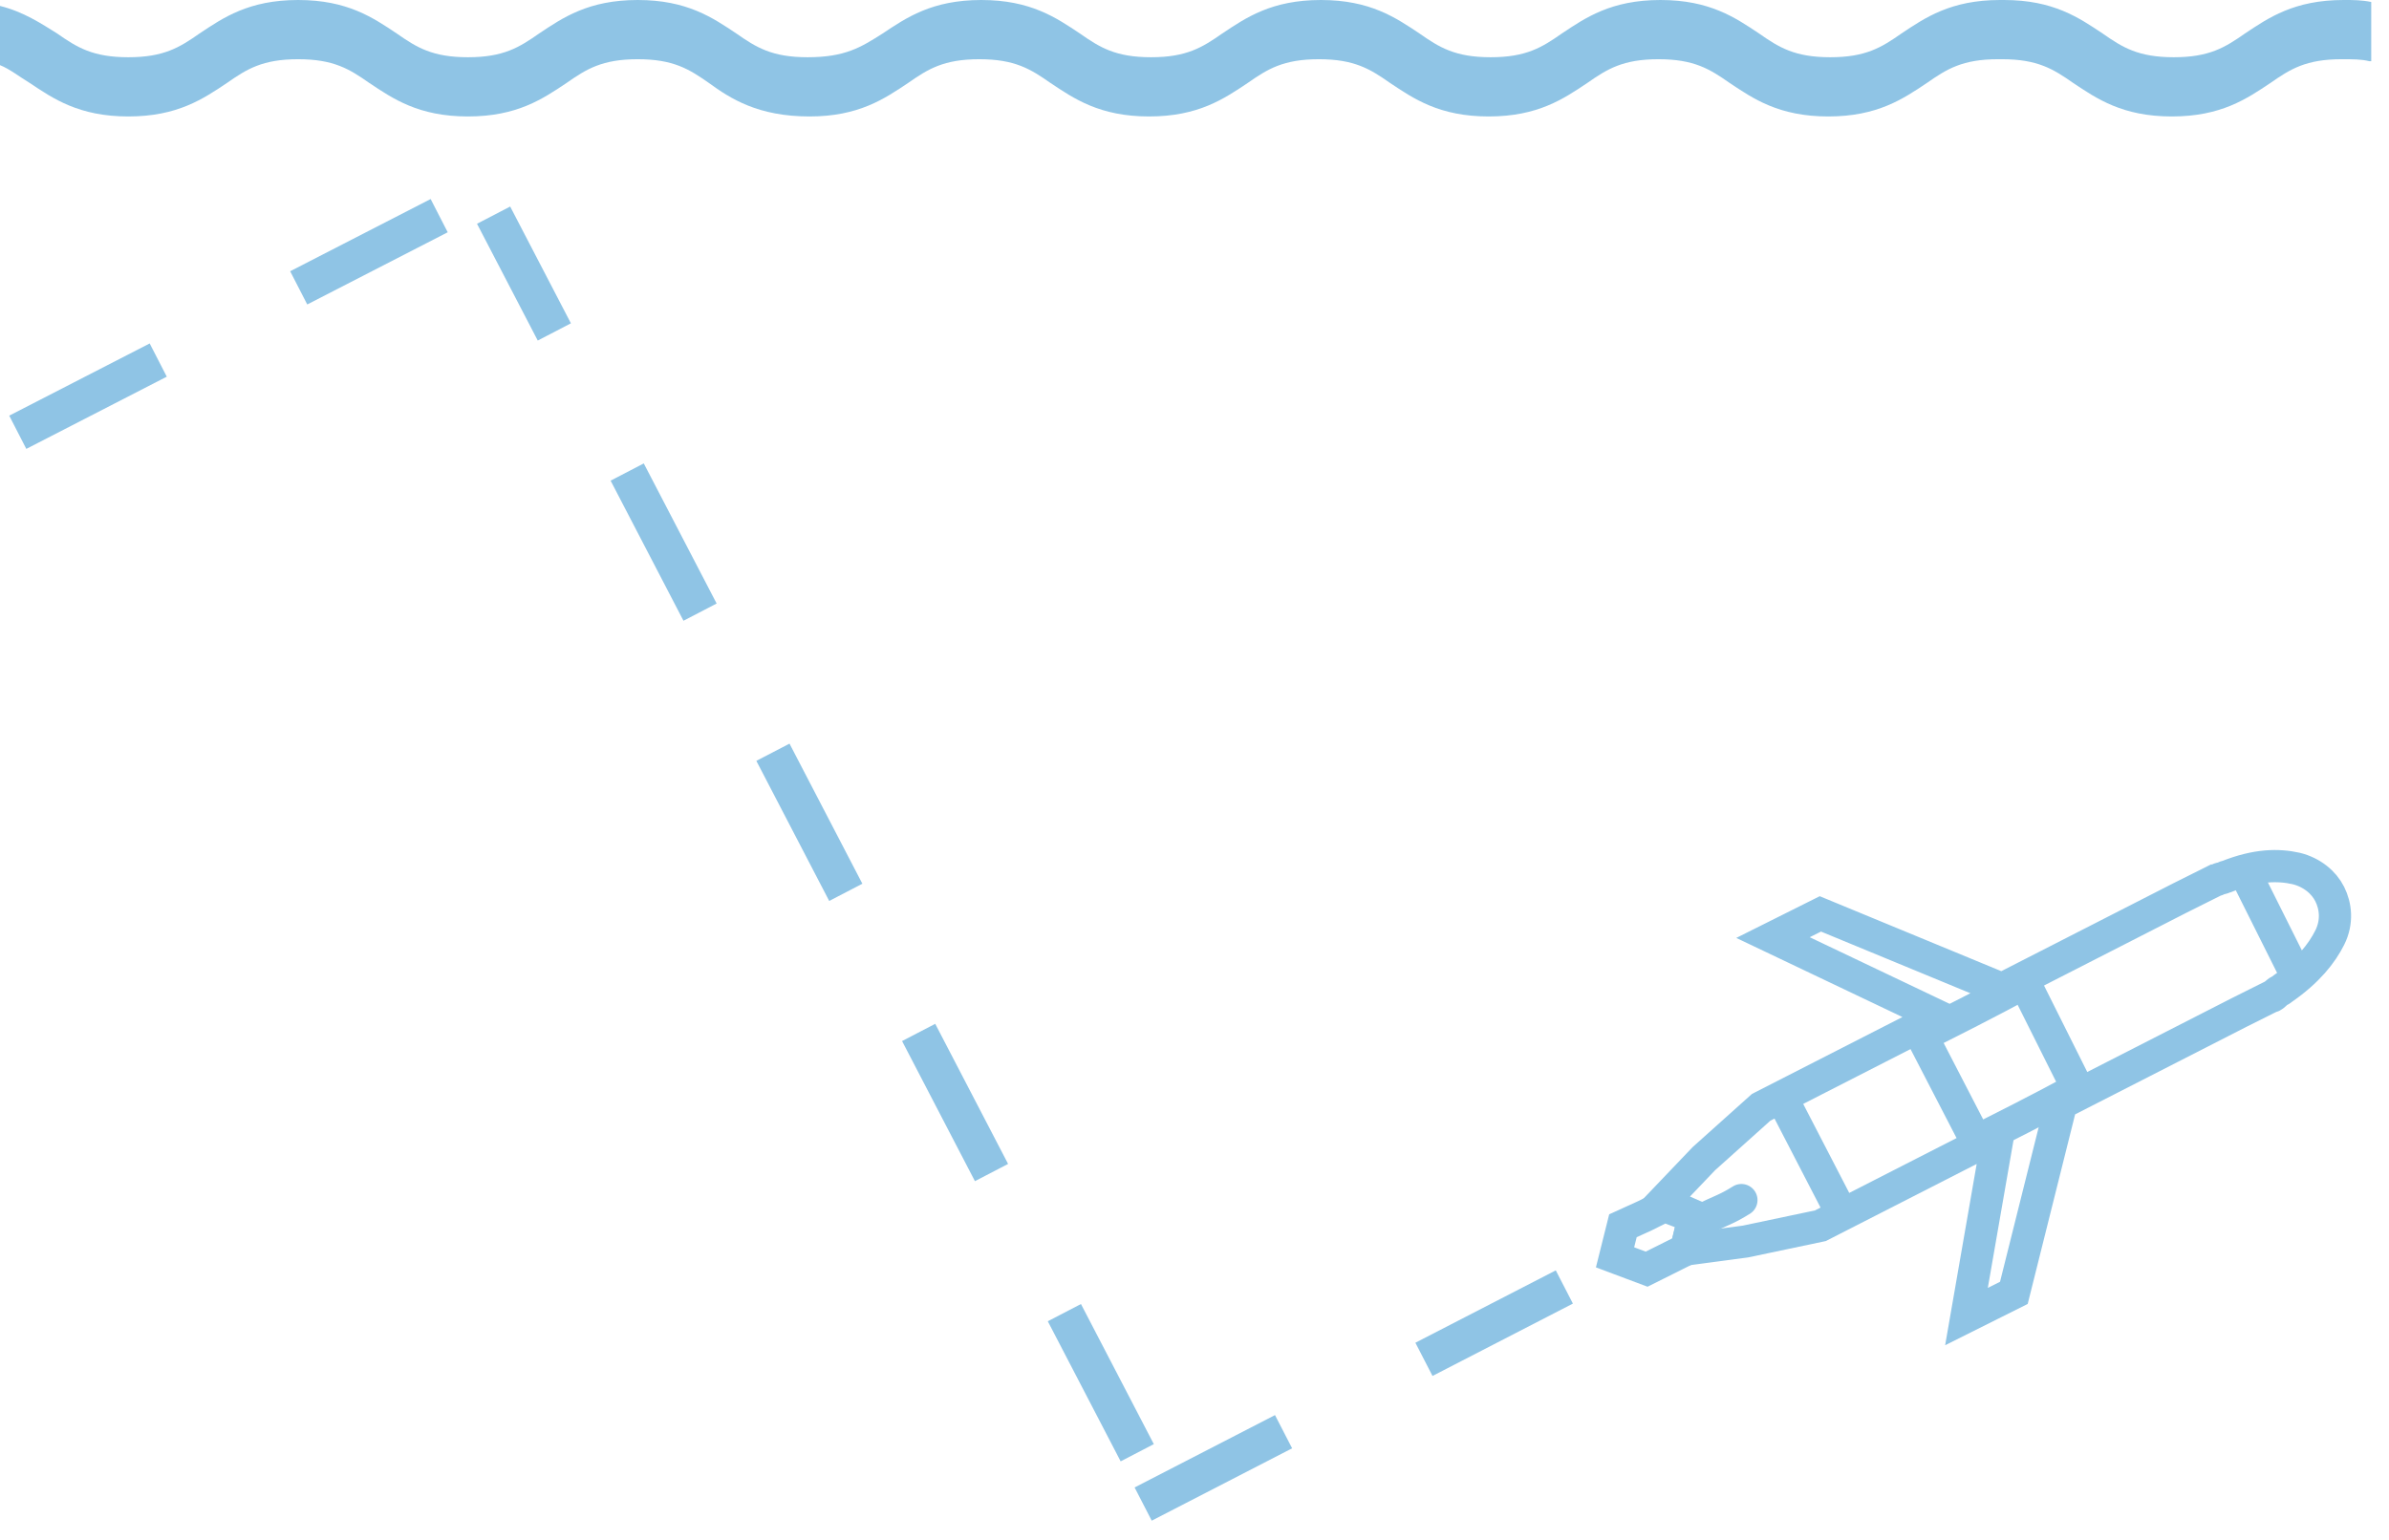 <svg width="121" height="78" viewBox="0 0 121 78" fill="none" xmlns="http://www.w3.org/2000/svg">
<path d="M120 3.1C119.6 3 119.2 3 118.6 3C116.8 3 116 3.5 115 4.2C113.8 5 112.5 5.9 110 5.9C107.5 5.9 106.2 5 105 4.2C104 3.5 103.2 3 101.4 3H101.2C99.4 3 98.6 3.5 97.6 4.2C96.4 5 95.1 5.9 92.6 5.9C90.1 5.9 88.8 5 87.6 4.2C86.6 3.5 85.8 3 84 3C82.2 3 81.4 3.5 80.4 4.2C79.2 5 77.9 5.9 75.4 5.9C72.9 5.9 71.6 5 70.4 4.2C69.4 3.5 68.6 3 66.8 3C65 3 64.2 3.5 63.2 4.2C62 5 60.7 5.9 58.2 5.9C55.7 5.9 54.4 5 53.2 4.2C52.2 3.5 51.4 3 49.6 3C47.8 3 47 3.5 46 4.2C44.8 5 43.5 5.9 41 5.9C38.4 5.9 37 5 35.9 4.2C34.9 3.5 34.1 3 32.3 3C30.5 3 29.7 3.5 28.7 4.2C27.5 5 26.2 5.9 23.7 5.9C21.2 5.9 19.9 5 18.7 4.2C17.7 3.5 16.9 3 15.1 3C13.3 3 12.5 3.5 11.5 4.2C10.3 5 9 5.9 6.5 5.9C4 5.9 2.7 5 1.5 4.2C1 3.9 0.5 3.5 0 3.3V0.3C1.2 0.6 2.1 1.2 2.9 1.7C3.9 2.4 4.7 2.9 6.5 2.9C8.3 2.9 9.1 2.4 10.1 1.7C11.3 0.9 12.6 0 15.1 0C17.6 0 18.9 0.9 20.1 1.7C21.1 2.4 21.9 2.9 23.7 2.9C25.5 2.9 26.3 2.4 27.3 1.7C28.5 0.9 29.8 0 32.3 0C34.8 0 36.1 0.9 37.3 1.7C38.3 2.4 39.1 2.9 40.9 2.9C42.8 2.9 43.6 2.4 44.7 1.7C45.9 0.9 47.2 0 49.7 0C52.2 0 53.5 0.9 54.7 1.7C55.7 2.4 56.5 2.9 58.3 2.9C60.1 2.9 60.9 2.4 61.9 1.7C63.1 0.9 64.4 0 66.9 0C69.4 0 70.7 0.9 71.9 1.7C72.9 2.4 73.7 2.9 75.5 2.9C77.3 2.9 78.1 2.4 79.1 1.7C80.3 0.9 81.6 0 84.1 0C86.6 0 87.9 0.9 89.1 1.7C90.1 2.4 90.9 2.9 92.7 2.9C94.5 2.9 95.3 2.4 96.3 1.7C97.5 0.9 98.8 0 101.3 0H101.5C104 0 105.3 0.9 106.5 1.7C107.5 2.4 108.3 2.9 110.1 2.9C111.9 2.9 112.7 2.4 113.7 1.7C114.9 0.9 116.2 0 118.7 0C119.2 0 119.6 -2.44156e-05 120.1 0.1V3.1H120Z" fill="#8FC4E5"/>
<path d="M105.5 55C103.3 56.2 101.3 57.2 99.7 58" stroke="#8FC4E5" stroke-width="1.632" stroke-miterlimit="3.864"/>
<path d="M113.8 44.4L116.4 49.6" stroke="#8FC4E5" stroke-width="1.632" stroke-miterlimit="3.864"/>
<path d="M102.6 49.9L105.5 55.7" stroke="#8FC4E5" stroke-width="1.632" stroke-miterlimit="3.864"/>
<path d="M97.4 52.6L100.4 58.4" stroke="#8FC4E5" stroke-width="1.632" stroke-miterlimit="3.864"/>
<path d="M86.2 61.8C87.2 61.3 87.4 61.3 88.2 60.8" stroke="#8FC4E5" stroke-width="1.632" stroke-miterlimit="3.864" stroke-linecap="round"/>
<path d="M90.5 56.1L93.5 61.9" stroke="#8FC4E5" stroke-width="1.632" stroke-miterlimit="3.864"/>
<path d="M102.9 49.6C100.7 50.8 98.7 51.8 97.1 52.6" stroke="#8FC4E5" stroke-width="1.632" stroke-miterlimit="3.864"/>
<path d="M83.4 64.3L84.4 63.8L85.4 63.3L85.6 62.5L85.8 61.7L85.1 61.4L84.3 61.1L83.3 61.6L82.2 62.1L82 62.9L81.8 63.7L82.6 64L83.4 64.3Z" stroke="#8FC4E5" stroke-width="1.632" stroke-miterlimit="3.864"/>
<path d="M110.4 45.5L105.9 47.8L101.4 50.1L96.8 48.2L92.2 46.3L91 46.9L89.8 47.5L94 49.5L98.2 51.5L93.7 53.8L89.2 56.1L86.3 58.7L84.2 60.9L85.8 61.6L85.4 63.3L88.4 62.9L92.2 62.1L96.7 59.8L101.2 57.5L100.4 62.1L99.6 66.7L100.8 66.1L102 65.5L103.2 60.7L104.4 55.9L108.9 53.6L113.4 51.3L114.2 50.9L115 50.5C115.1 50.5 115.2 50.4 115.3 50.3C115.4 50.2 115.5 50.2 115.6 50.1C116.9 49.2 117.6 48.3 118 47.5C118.4 46.7 118.3 45.9 118 45.3C117.7 44.7 117.1 44.2 116.3 44C115.4 43.8 114.3 43.8 112.8 44.4C112.7 44.4 112.6 44.5 112.5 44.5C112.4 44.5 112.3 44.6 112.2 44.6L111.4 45L110.4 45.5Z" stroke="#8FC4E5" stroke-width="1.632" stroke-miterlimit="3.864"/>
<path d="M57.9 76.2L80.4 64.6" stroke="#8FC4E5" stroke-width="1.893" stroke-miterlimit="3.864" stroke-dasharray="8 8"/>
<path d="M57.6 73.6L25 10.9" stroke="#8FC4E5" stroke-width="1.893" stroke-miterlimit="3.864" stroke-dasharray="8 8"/>
<path d="M0.9 21.9L25.6 9.2" stroke="#8FC4E5" stroke-width="1.893" stroke-miterlimit="3.864" stroke-dasharray="8 8"/>
</svg>
